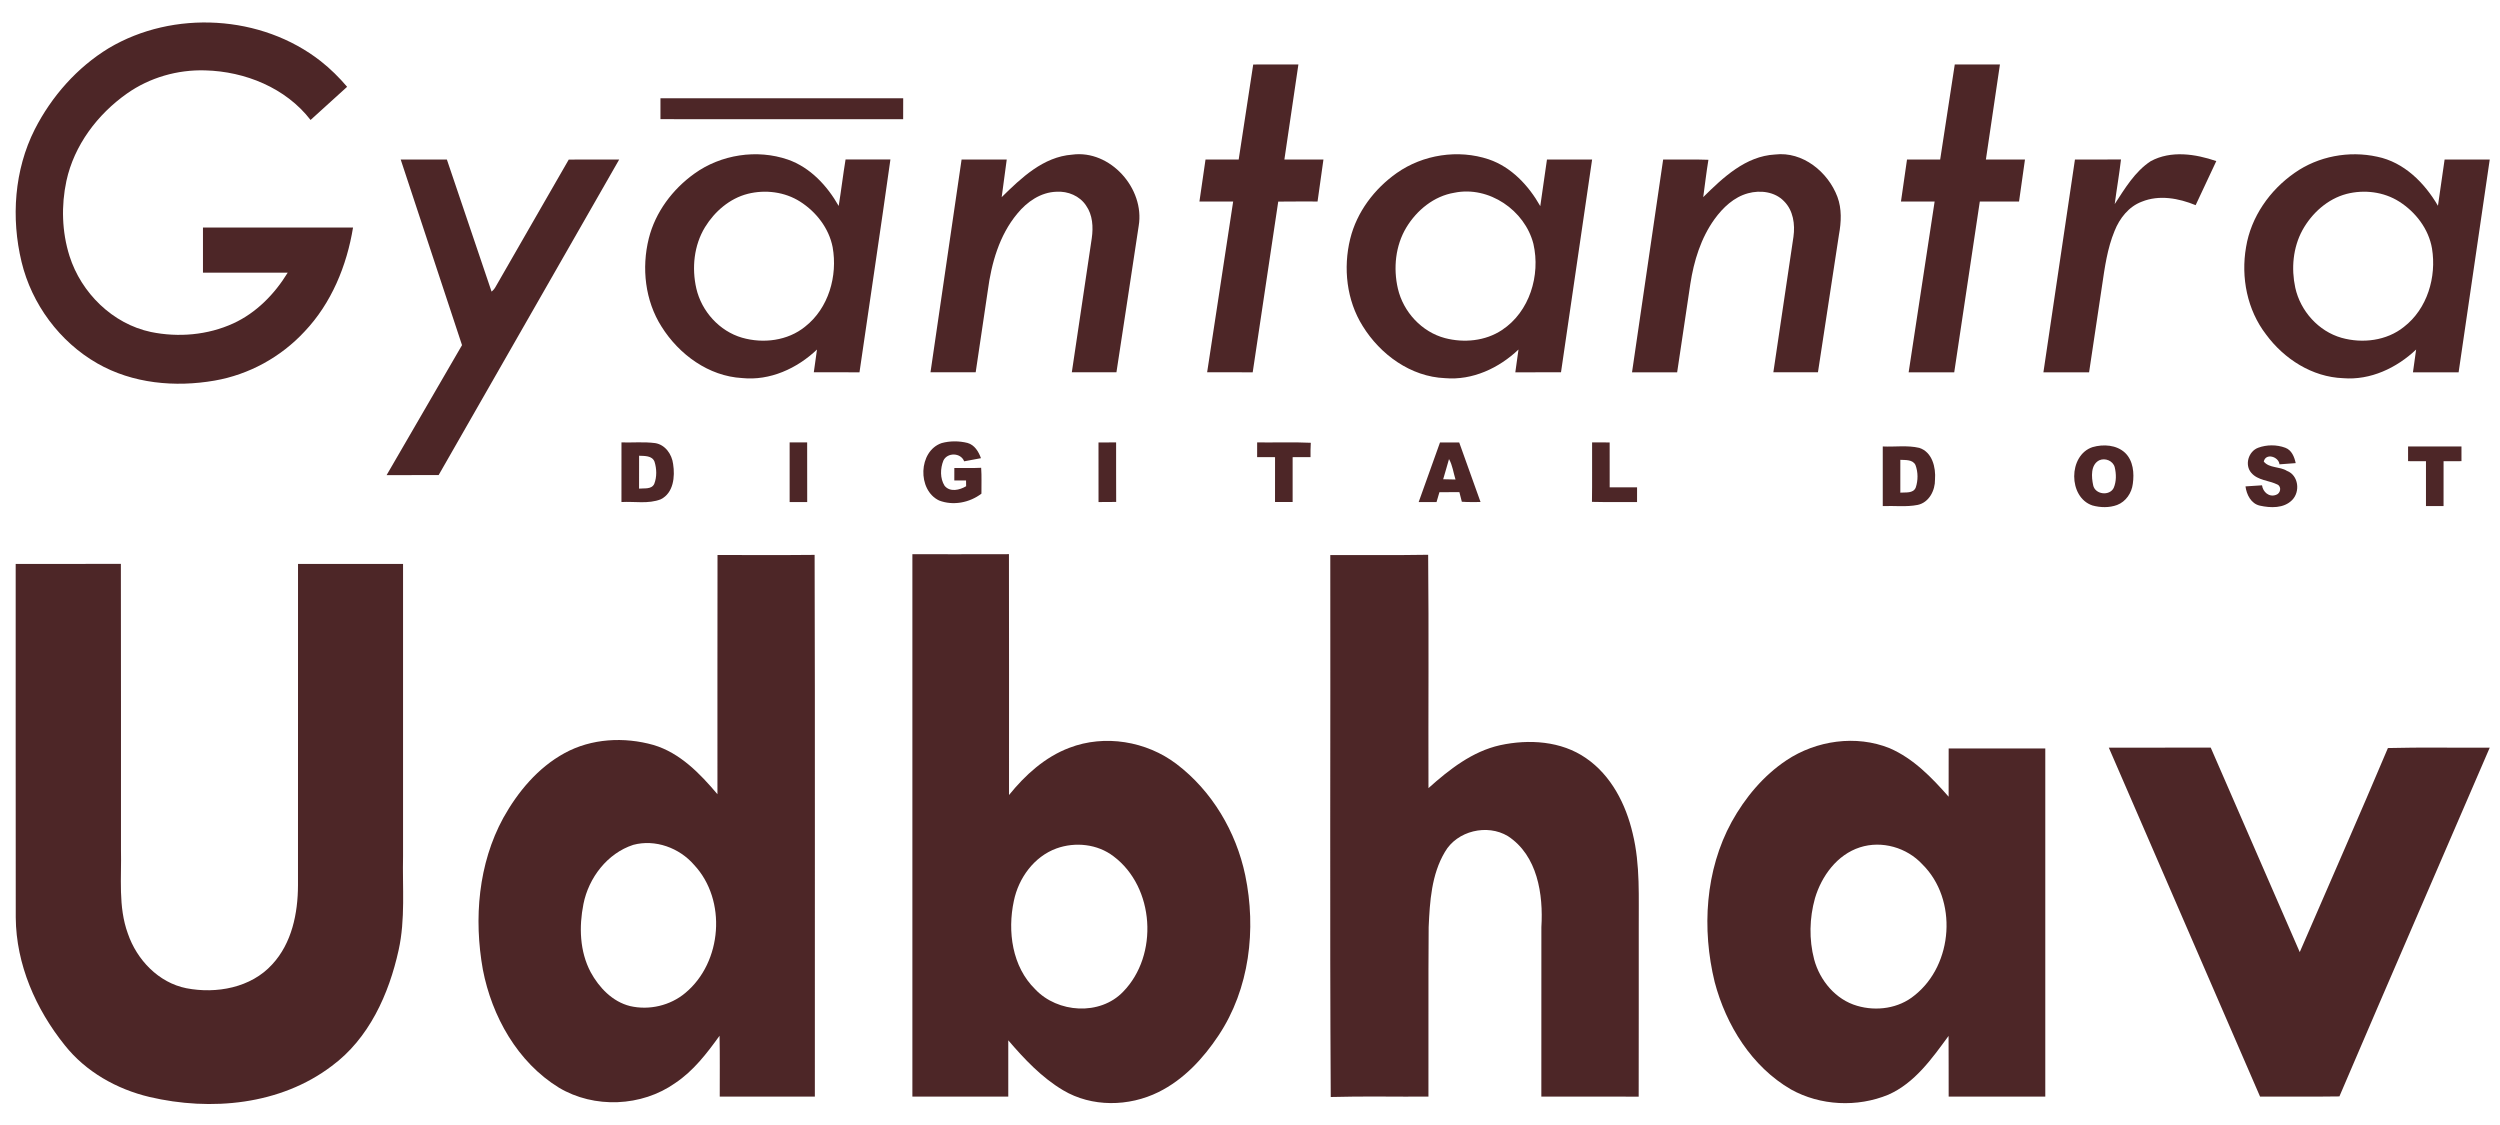 <svg width="100%" height="100%" viewBox="0 0 269 121" version="1.1" xmlns="http://www.w3.org/2000/svg" xmlns:xlink="http://www.w3.org/1999/xlink" xml:space="preserve" xmlns:serif="http://www.serif.com/" style="fill-rule:evenodd;clip-rule:evenodd;stroke-linejoin:round;stroke-miterlimit:2;"><rect id="Artboard1" x="-0" y="0" width="268.965" height="120.327" style="fill:none;"/><g><g><path d="M77.197,85.458c0.003,-8.58 -0.01,-17.159 0.007,-25.739c3.482,-0.004 6.964,0.024 10.449,-0.014c0.056,19.429 0.011,38.861 0.025,58.29c-3.413,-0.007 -6.825,0.003 -10.234,-0.003c-0.007,-2.183 0.028,-4.365 -0.021,-6.544c-1.359,1.887 -2.804,3.777 -4.764,5.084c-3.614,2.561 -8.726,2.77 -12.524,0.497c-4.452,-2.735 -7.211,-7.669 -8.181,-12.708c-0.98,-5.473 -0.493,-11.377 2.2,-16.315c1.567,-2.808 3.725,-5.404 6.582,-6.964c2.898,-1.595 6.429,-1.773 9.577,-0.883c2.86,0.848 5.011,3.082 6.884,5.299m-9.059,5.449c-2.784,0.904 -4.799,3.541 -5.359,6.363c-0.486,2.436 -0.41,5.098 0.775,7.332c0.907,1.668 2.349,3.183 4.247,3.653c2.057,0.476 4.322,-0.053 5.942,-1.415c3.968,-3.294 4.483,-9.991 0.942,-13.778c-1.578,-1.832 -4.184,-2.791 -6.547,-2.155Z" style="fill:#4d2627;fill-rule:nonzero;"/><path d="M98.172,59.635c3.461,-0.003 6.926,0.007 10.391,-0.007c0.017,8.639 0.007,17.278 0.007,25.917c1.737,-2.151 3.867,-4.09 6.491,-5.08c3.805,-1.467 8.302,-0.713 11.53,1.741c3.823,2.898 6.415,7.29 7.395,11.964c1.213,5.824 0.469,12.232 -2.877,17.254c-1.644,2.477 -3.757,4.754 -6.457,6.085c-3.18,1.577 -7.176,1.643 -10.262,-0.199c-2.307,-1.372 -4.17,-3.353 -5.9,-5.372l-0,6.054c-3.441,-0 -6.881,0.003 -10.318,-0l0,-58.357m15.499,31.658c-2.408,0.879 -4.073,3.18 -4.58,5.64c-0.702,3.277 -0.191,7.082 2.3,9.514c2.405,2.555 6.961,2.864 9.452,0.268c3.847,-3.93 3.406,-11.252 -1.028,-14.578c-1.727,-1.324 -4.125,-1.574 -6.144,-0.844Z" style="fill:#4d2627;fill-rule:nonzero;"/><path d="M143.139,59.726c3.506,-0.021 7.02,0.031 10.53,-0.032c0.079,8.368 0.01,16.74 0.034,25.108c2.235,-2.002 4.712,-3.952 7.708,-4.619c3.093,-0.67 6.571,-0.462 9.24,1.39c2.714,1.859 4.295,4.966 5.025,8.104c0.834,3.406 0.629,6.929 0.653,10.404c-0.007,5.97 0.011,11.944 -0.007,17.917c-3.492,-0.01 -6.985,0 -10.474,-0.006c0.004,-6.075 0,-12.153 0.004,-18.227c0.215,-3.531 -0.41,-7.715 -3.604,-9.8c-2.227,-1.341 -5.469,-0.576 -6.776,1.703c-1.446,2.419 -1.626,5.338 -1.748,8.09c-0.049,6.078 -0.003,12.156 -0.024,18.237c-3.507,0.024 -7.013,-0.059 -10.512,0.042c-0.115,-19.433 -0.018,-38.875 -0.049,-58.311Z" style="fill:#4d2627;fill-rule:nonzero;"/><path d="M1.688,60.678c3.771,-0.007 7.544,0.01 11.318,-0.007c0.025,10.244 0.004,20.492 0.011,30.74c0.073,3.016 -0.317,6.144 0.74,9.042c0.966,2.822 3.301,5.282 6.293,5.88c3.225,0.625 6.957,-0.045 9.24,-2.565c2.113,-2.276 2.766,-5.501 2.773,-8.517c0.007,-11.527 0,-23.05 0.004,-34.573c3.767,-0 7.534,-0.004 11.301,-0l-0,31.442c-0.077,3.367 0.26,6.787 -0.476,10.105c-1.043,4.747 -3.191,9.529 -7.204,12.483c-5.529,4.191 -13.004,4.875 -19.603,3.325c-3.524,-0.837 -6.856,-2.71 -9.122,-5.574c-3.113,-3.874 -5.23,-8.694 -5.268,-13.723c-0.017,-12.683 -0.003,-25.371 -0.007,-38.058Z" style="fill:#4d2627;fill-rule:nonzero;"/><path d="M192.224,81.806c3.207,-2.137 7.485,-2.756 11.092,-1.303c2.561,1.105 4.546,3.162 6.356,5.223c0,-1.731 0,-3.461 0.004,-5.192c3.464,0 6.929,0.004 10.397,0c0.007,12.486 0.007,24.975 -0,37.461c-3.468,-0.007 -6.933,0 -10.397,-0.003c-0.011,-2.176 0.007,-4.351 -0.011,-6.527c-1.786,2.433 -3.635,5.071 -6.488,6.328c-3.336,1.377 -7.315,1.189 -10.473,-0.573c-4.219,-2.45 -6.982,-6.912 -8.205,-11.551c-1.394,-5.706 -1.025,-12.027 1.831,-17.24c1.442,-2.599 3.402,-4.965 5.894,-6.623m7.902,9.369c-2.453,0.789 -4.128,3.086 -4.837,5.48c-0.594,2.13 -0.65,4.434 -0.087,6.578c0.612,2.276 2.321,4.333 4.632,4.994c2.078,0.611 4.473,0.281 6.168,-1.123c4.191,-3.311 4.664,-10.331 0.845,-14.101c-1.672,-1.811 -4.365,-2.589 -6.721,-1.828Z" style="fill:#4d2627;fill-rule:nonzero;"/><path d="M226.908,80.447c3.656,0 7.312,0.004 10.967,-0.003c3.197,7.332 6.391,14.668 9.578,22.004c3.162,-7.319 6.387,-14.613 9.486,-21.959c3.649,-0.097 7.301,-0.014 10.957,-0.042c-5.386,12.514 -10.825,25.003 -16.176,37.527c-2.85,0.042 -5.696,0.011 -8.538,0.018c-5.418,-12.518 -10.853,-25.028 -16.274,-37.545Z" style="fill:#4d2627;fill-rule:nonzero;"/></g><g><path d="M11.705,5.18c6.954,-4.132 16.433,-3.598 22.812,1.406c1.039,0.817 1.979,1.752 2.834,2.754c-1.307,1.194 -2.624,2.378 -3.934,3.569c-2.665,-3.453 -7.05,-5.226 -11.334,-5.335c-2.977,-0.092 -5.983,0.771 -8.421,2.491c-3.175,2.24 -5.685,5.567 -6.516,9.402c-0.568,2.658 -0.488,5.475 0.331,8.075c1.261,3.979 4.641,7.307 8.766,8.181c2.948,0.604 6.113,0.334 8.86,-0.925c2.474,-1.136 4.446,-3.153 5.852,-5.456c-3.039,-0.01 -6.077,-0 -9.116,-0.005c-0,-1.619 -0.003,-3.238 -0,-4.854c5.383,-0.002 10.764,-0.002 16.148,-0c-0.672,4.11 -2.327,8.152 -5.224,11.199c-2.542,2.743 -5.981,4.632 -9.665,5.27c-4.25,0.742 -8.839,0.324 -12.628,-1.851c-4.056,-2.322 -7.055,-6.379 -8.15,-10.916c-1.14,-4.727 -0.787,-9.895 1.421,-14.266c1.81,-3.547 4.552,-6.661 7.964,-8.739Z" style="fill:#4d2627;fill-rule:nonzero;"/><path d="M134.846,6.941c1.621,-0.014 3.243,0 4.862,-0.007c-0.498,3.409 -1.008,6.821 -1.508,10.23c1.399,0.003 2.8,0 4.202,0.003c-0.208,1.505 -0.421,3.01 -0.633,4.515c-1.411,0.005 -2.822,-0.012 -4.231,0.01c-0.906,6.125 -1.827,12.246 -2.747,18.368c-1.634,-0.002 -3.27,0 -4.903,-0.002c0.933,-6.125 1.865,-12.25 2.8,-18.373c-1.21,-0.005 -2.421,-0.003 -3.629,-0.003c0.218,-1.507 0.433,-3.013 0.655,-4.518c1.189,0.003 2.378,0.003 3.569,0c0.519,-3.409 1.051,-6.814 1.563,-10.223Z" style="fill:#4d2627;fill-rule:nonzero;"/><path d="M210.334,6.936c1.619,-0.002 3.238,0 4.859,0c-0.502,3.41 -1.007,6.819 -1.51,10.228c1.402,0.005 2.803,-0.002 4.204,0.003c-0.217,1.505 -0.422,3.01 -0.638,4.515c-1.408,0 -2.814,-0.002 -4.221,0.003c-0.918,6.125 -1.831,12.25 -2.752,18.375c-1.636,-0.002 -3.271,0 -4.905,0c0.931,-6.127 1.868,-12.25 2.796,-18.375c-1.208,-0.005 -2.416,-0.003 -3.622,-0.003c0.21,-1.505 0.432,-3.01 0.65,-4.515c1.189,-0.003 2.377,-0 3.569,-0c0.524,-3.41 1.048,-6.821 1.57,-10.231Z" style="fill:#4d2627;fill-rule:nonzero;"/><path d="M71.065,10.57c8.708,0.005 17.414,0 26.119,0.003c0.005,0.751 0,1.503 -0.005,2.254c-8.705,-0.01 -17.411,-0 -26.114,-0.005c-0.003,-0.751 -0,-1.5 -0,-2.252Z" style="fill:#4d2627;fill-rule:nonzero;"/><path d="M74.711,18.686c2.858,-2.061 6.739,-2.66 10.073,-1.512c2.407,0.845 4.224,2.815 5.458,4.987c0.269,-1.662 0.467,-3.337 0.74,-5.002c1.609,0.01 3.216,0.01 4.827,0c-1.072,7.64 -2.222,15.266 -3.329,22.901c-1.638,-0.002 -3.277,0 -4.915,-0.002c0.111,-0.817 0.223,-1.633 0.343,-2.448c-2.138,2.035 -5.062,3.378 -8.055,3.069c-3.608,-0.201 -6.792,-2.537 -8.67,-5.533c-1.776,-2.789 -2.165,-6.319 -1.372,-9.496c0.708,-2.822 2.551,-5.282 4.9,-6.964m5.748,2.17c-1.947,0.495 -3.564,1.899 -4.6,3.586c-1.192,1.955 -1.44,4.395 -0.933,6.606c0.568,2.455 2.484,4.583 4.919,5.289c2.276,0.655 4.917,0.333 6.785,-1.191c2.532,-1.982 3.513,-5.459 2.962,-8.549c-0.398,-2.039 -1.766,-3.798 -3.496,-4.9c-1.653,-1.056 -3.747,-1.314 -5.637,-0.841Z" style="fill:#4d2627;fill-rule:nonzero;"/><path d="M107.782,21.214c2.102,-2.071 4.475,-4.342 7.577,-4.574c4.108,-0.558 7.843,3.665 7.164,7.669c-0.785,5.25 -1.597,10.498 -2.394,15.749c-1.6,0.002 -3.202,0.002 -4.801,-0c0.717,-4.811 1.428,-9.624 2.148,-14.435c0.169,-1.188 0.099,-2.498 -0.616,-3.508c-0.684,-1.037 -1.953,-1.561 -3.17,-1.484c-1.699,0.042 -3.19,1.08 -4.231,2.359c-1.938,2.327 -2.784,5.342 -3.173,8.292c-0.432,2.926 -0.872,5.85 -1.302,8.776c-1.621,0.002 -3.243,0.002 -4.862,-0c1.114,-7.63 2.231,-15.261 3.345,-22.891c1.618,-0.003 3.24,-0 4.859,-0.003c-0.179,1.351 -0.363,2.699 -0.544,4.05Z" style="fill:#4d2627;fill-rule:nonzero;"/><path d="M150.288,18.619c2.825,-1.989 6.611,-2.571 9.892,-1.477c2.453,0.832 4.304,2.83 5.553,5.036c0.239,-1.672 0.474,-3.344 0.72,-5.014c1.619,0.003 3.238,0 4.857,0.003c-1.117,7.63 -2.231,15.261 -3.347,22.891c-1.638,0.002 -3.276,-0 -4.915,0.002c0.112,-0.819 0.22,-1.635 0.341,-2.452c-2.097,2.001 -4.958,3.339 -7.903,3.081c-3.69,-0.15 -6.966,-2.537 -8.861,-5.608c-1.735,-2.765 -2.114,-6.246 -1.343,-9.385c0.708,-2.88 2.6,-5.381 5.006,-7.077m6.2,2.119c-2.189,0.357 -4.04,1.875 -5.166,3.738c-1.176,1.952 -1.418,4.38 -0.91,6.581c0.579,2.501 2.563,4.659 5.062,5.321c2.046,0.539 4.361,0.321 6.144,-0.872c2.967,-1.953 4.151,-5.886 3.378,-9.259c-0.918,-3.617 -4.787,-6.275 -8.508,-5.509Z" style="fill:#4d2627;fill-rule:nonzero;"/><path d="M183.268,21.209c2.133,-2.105 4.561,-4.412 7.727,-4.584c2.974,-0.355 5.702,1.875 6.71,4.553c0.485,1.297 0.415,2.72 0.169,4.061c-0.759,4.939 -1.508,9.88 -2.262,14.819c-1.599,0.002 -3.199,0.002 -4.799,-0c0.716,-4.861 1.448,-9.718 2.163,-14.58c0.191,-1.338 -0.022,-2.844 -1.02,-3.832c-0.981,-1.022 -2.551,-1.21 -3.868,-0.85c-1.513,0.408 -2.704,1.541 -3.603,2.781c-1.471,2.042 -2.227,4.509 -2.604,6.973c-0.476,3.17 -0.943,6.34 -1.419,9.51c-1.619,-0.002 -3.237,-0.002 -4.856,0c1.114,-7.632 2.225,-15.265 3.349,-22.896c1.623,0.022 3.247,-0.036 4.871,0.029c-0.22,1.334 -0.375,2.677 -0.558,4.016Z" style="fill:#4d2627;fill-rule:nonzero;"/><path d="M231.421,17.341c2.174,-1.177 4.808,-0.779 7.053,-0.008c-0.737,1.583 -1.484,3.163 -2.223,4.743c-1.817,-0.746 -3.917,-1.138 -5.794,-0.374c-1.407,0.527 -2.39,1.79 -2.931,3.151c-0.783,1.889 -1.056,3.931 -1.353,5.939c-0.462,3.09 -0.926,6.178 -1.387,9.268c-1.638,-0.002 -3.277,-0.002 -4.915,0c1.128,-7.632 2.262,-15.263 3.393,-22.893c1.65,-0.005 3.302,0.009 4.955,-0.01c-0.186,1.607 -0.466,3.201 -0.676,4.803c1.097,-1.674 2.165,-3.498 3.878,-4.619Z" style="fill:#4d2627;fill-rule:nonzero;"/><path d="M246.914,18.592c2.539,-1.783 5.84,-2.394 8.865,-1.732c2.892,0.589 5.105,2.81 6.545,5.282c0.237,-1.66 0.472,-3.32 0.716,-4.978c1.618,0.005 3.237,-0.002 4.856,0.005c-1.121,7.63 -2.228,15.261 -3.349,22.891c-1.638,-0.002 -3.276,0 -4.912,0c0.109,-0.819 0.218,-1.635 0.341,-2.45c-2.09,1.982 -4.922,3.325 -7.851,3.083c-3.329,-0.12 -6.359,-2.068 -8.297,-4.706c-2.032,-2.634 -2.716,-6.14 -2.153,-9.387c0.525,-3.255 2.554,-6.145 5.239,-8.008m5.584,2.271c-2.054,0.539 -3.741,2.071 -4.756,3.903c-1.019,1.872 -1.217,4.124 -0.77,6.19c0.548,2.506 2.496,4.688 4.982,5.393c2.249,0.631 4.849,0.319 6.705,-1.172c2.522,-1.945 3.528,-5.374 3.025,-8.445c-0.36,-2.099 -1.759,-3.919 -3.535,-5.045c-1.66,-1.053 -3.762,-1.307 -5.651,-0.824Z" style="fill:#4d2627;fill-rule:nonzero;"/><path d="M43.114,17.164c1.657,0.003 3.315,0 4.97,0.003c1.602,4.735 3.214,9.469 4.808,14.209c0.177,-0.14 0.319,-0.306 0.428,-0.505c2.614,-4.573 5.258,-9.131 7.877,-13.7c1.807,-0.012 3.617,-0.004 5.427,-0.004c-6.471,11.32 -12.951,22.635 -19.427,33.953c-1.865,0.007 -3.733,0.004 -5.598,0.002c2.699,-4.666 5.415,-9.32 8.114,-13.985c-2.202,-6.657 -4.408,-13.311 -6.599,-19.973Z" style="fill:#4d2627;fill-rule:nonzero;"/><path d="M66.87,47.604c1.203,0.034 2.416,-0.08 3.612,0.072c1.097,0.165 1.82,1.211 1.946,2.26c0.212,1.348 0.048,3.104 -1.327,3.788c-1.341,0.527 -2.827,0.213 -4.233,0.295c0.002,-2.138 -0.003,-4.277 0.002,-6.415m1.897,1.433c-0.012,1.179 -0.01,2.358 -0.005,3.539c0.551,-0.062 1.341,0.109 1.634,-0.507c0.294,-0.747 0.268,-1.628 0.031,-2.387c-0.256,-0.672 -1.075,-0.616 -1.66,-0.645Z" style="fill:#4d2627;fill-rule:nonzero;"/><path d="M84.965,47.604c0.629,-0 1.257,-0.003 1.885,-0.003c0.01,2.139 0.002,4.28 0.005,6.42c-0.631,0 -1.261,-0.002 -1.89,-0.002c0,-2.138 -0.002,-4.277 0,-6.415Z" style="fill:#4d2627;fill-rule:nonzero;"/><path d="M101.321,47.676c0.899,-0.246 1.875,-0.241 2.779,-0.017c0.768,0.213 1.198,0.938 1.452,1.641c-0.602,0.121 -1.206,0.234 -1.808,0.338c-0.362,-0.947 -1.812,-0.976 -2.237,-0.077c-0.338,0.843 -0.372,1.923 0.133,2.711c0.587,0.715 1.624,0.457 2.315,0.046c-0,-0.157 -0.005,-0.466 -0.008,-0.621c-0.42,-0 -0.843,-0.002 -1.263,-0.002c-0,-0.447 0.002,-0.892 0.002,-1.337c0.962,-0.007 1.923,0.022 2.887,-0.024c0.066,0.926 0.02,1.856 0.029,2.784c-1.28,0.973 -3.042,1.319 -4.557,0.734c-2.353,-1.118 -2.244,-5.311 0.276,-6.176Z" style="fill:#4d2627;fill-rule:nonzero;"/><path d="M118.198,47.609c0.631,-0.005 1.262,-0.008 1.895,-0.005c0.007,2.136 -0.008,4.269 0.007,6.405c-0.633,0.008 -1.266,0.017 -1.899,0.012c-0.003,-2.138 0.002,-4.276 -0.003,-6.412Z" style="fill:#4d2627;fill-rule:nonzero;"/><path d="M135.269,47.604c1.923,0.024 3.849,-0.051 5.772,0.039c-0.029,0.512 -0.036,1.029 -0.029,1.544c-0.645,-0 -1.285,0.007 -1.925,0.004l-0,4.826c-0.633,0.004 -1.264,0.002 -1.895,-0.003c0.005,-1.607 0.003,-3.216 0.003,-4.823c-0.645,0.003 -1.288,-0.004 -1.928,-0.004c-0,-0.53 -0,-1.056 0.002,-1.583Z" style="fill:#4d2627;fill-rule:nonzero;"/><path d="M154.944,47.609c0.687,-0.008 1.375,-0.008 2.066,-0.003c0.761,2.139 1.53,4.272 2.296,6.411c-0.672,0.009 -1.344,0.016 -2.013,-0.029c-0.087,-0.346 -0.176,-0.689 -0.263,-1.032c-0.716,0.005 -1.433,0.002 -2.148,0.002c-0.104,0.353 -0.211,0.708 -0.312,1.066c-0.643,-0.003 -1.283,-0.007 -1.921,-0.005c0.764,-2.138 1.532,-4.274 2.295,-6.41m0.969,1.785c-0.212,0.723 -0.408,1.452 -0.628,2.173c0.442,0.002 0.882,0.009 1.327,0.029c-0.227,-0.735 -0.319,-1.525 -0.699,-2.202Z" style="fill:#4d2627;fill-rule:nonzero;"/><path d="M171.31,47.604c0.628,-0.003 1.258,-0 1.889,0.002c-0.002,1.612 -0.002,3.221 0.003,4.833c0.981,-0.003 1.964,-0 2.947,-0c-0.002,0.527 -0.002,1.053 -0.002,1.582c-1.617,-0.012 -3.235,0.022 -4.852,-0.021c0.032,-2.131 0.005,-4.263 0.015,-6.396Z" style="fill:#4d2627;fill-rule:nonzero;"/><path d="M202.585,48.039c1.305,0.063 2.646,-0.15 3.929,0.152c1.394,0.447 1.793,2.102 1.692,3.402c0.021,1.172 -0.638,2.474 -1.861,2.735c-1.237,0.244 -2.51,0.075 -3.76,0.126c-0.002,-2.138 -0.002,-4.277 0,-6.415m1.89,1.437c-0.003,1.177 -0,2.354 -0,3.533c0.565,-0.053 1.382,0.109 1.657,-0.546c0.261,-0.771 0.261,-1.667 -0.029,-2.431c-0.299,-0.604 -1.068,-0.522 -1.628,-0.556Z" style="fill:#4d2627;fill-rule:nonzero;"/><path d="M225.155,48.111c1.163,-0.338 2.586,-0.251 3.506,0.614c0.882,0.853 0.993,2.189 0.829,3.339c-0.118,0.984 -0.751,1.914 -1.691,2.272c-0.843,0.309 -1.791,0.287 -2.646,0.053c-2.626,-0.865 -2.624,-5.408 0.002,-6.278m0.723,1.416c-0.95,0.493 -0.839,1.798 -0.653,2.685c0.206,1.002 1.76,1.191 2.209,0.287c0.297,-0.691 0.283,-1.5 0.111,-2.223c-0.184,-0.698 -1.027,-1.036 -1.667,-0.749Z" style="fill:#4d2627;fill-rule:nonzero;"/><path d="M242.982,48.177c0.921,-0.341 1.994,-0.344 2.919,0.002c0.691,0.258 0.972,0.986 1.117,1.653c-0.583,0.038 -1.165,0.084 -1.745,0.13c-0.087,-0.836 -1.486,-1.249 -1.691,-0.299c0.582,0.729 1.725,0.514 2.488,1c1.257,0.471 1.462,2.247 0.556,3.148c-0.889,0.904 -2.322,0.851 -3.467,0.595c-0.952,-0.215 -1.428,-1.184 -1.544,-2.071c0.589,-0.044 1.184,-0.082 1.778,-0.116c0.099,0.718 0.756,1.312 1.505,1.029c0.479,-0.142 0.636,-0.86 0.162,-1.109c-0.92,-0.457 -2.107,-0.432 -2.819,-1.261c-0.747,-0.855 -0.307,-2.32 0.741,-2.701Z" style="fill:#4d2627;fill-rule:nonzero;"/><path d="M259.108,48.039c1.914,-0 3.83,-0 5.746,0.002c-0.005,0.525 -0.005,1.054 0,1.58c-0.645,0 -1.285,0.003 -1.926,0.003c-0.004,1.609 -0.002,3.218 -0.002,4.83c-0.631,-0.003 -1.264,-0.003 -1.892,-0c-0.002,-1.612 0,-3.221 0,-4.83c-0.645,-0 -1.285,-0.005 -1.926,-0.003c-0.002,-0.526 -0.002,-1.055 0,-1.582Z" style="fill:#4d2627;fill-rule:nonzero;"/></g></g></svg>